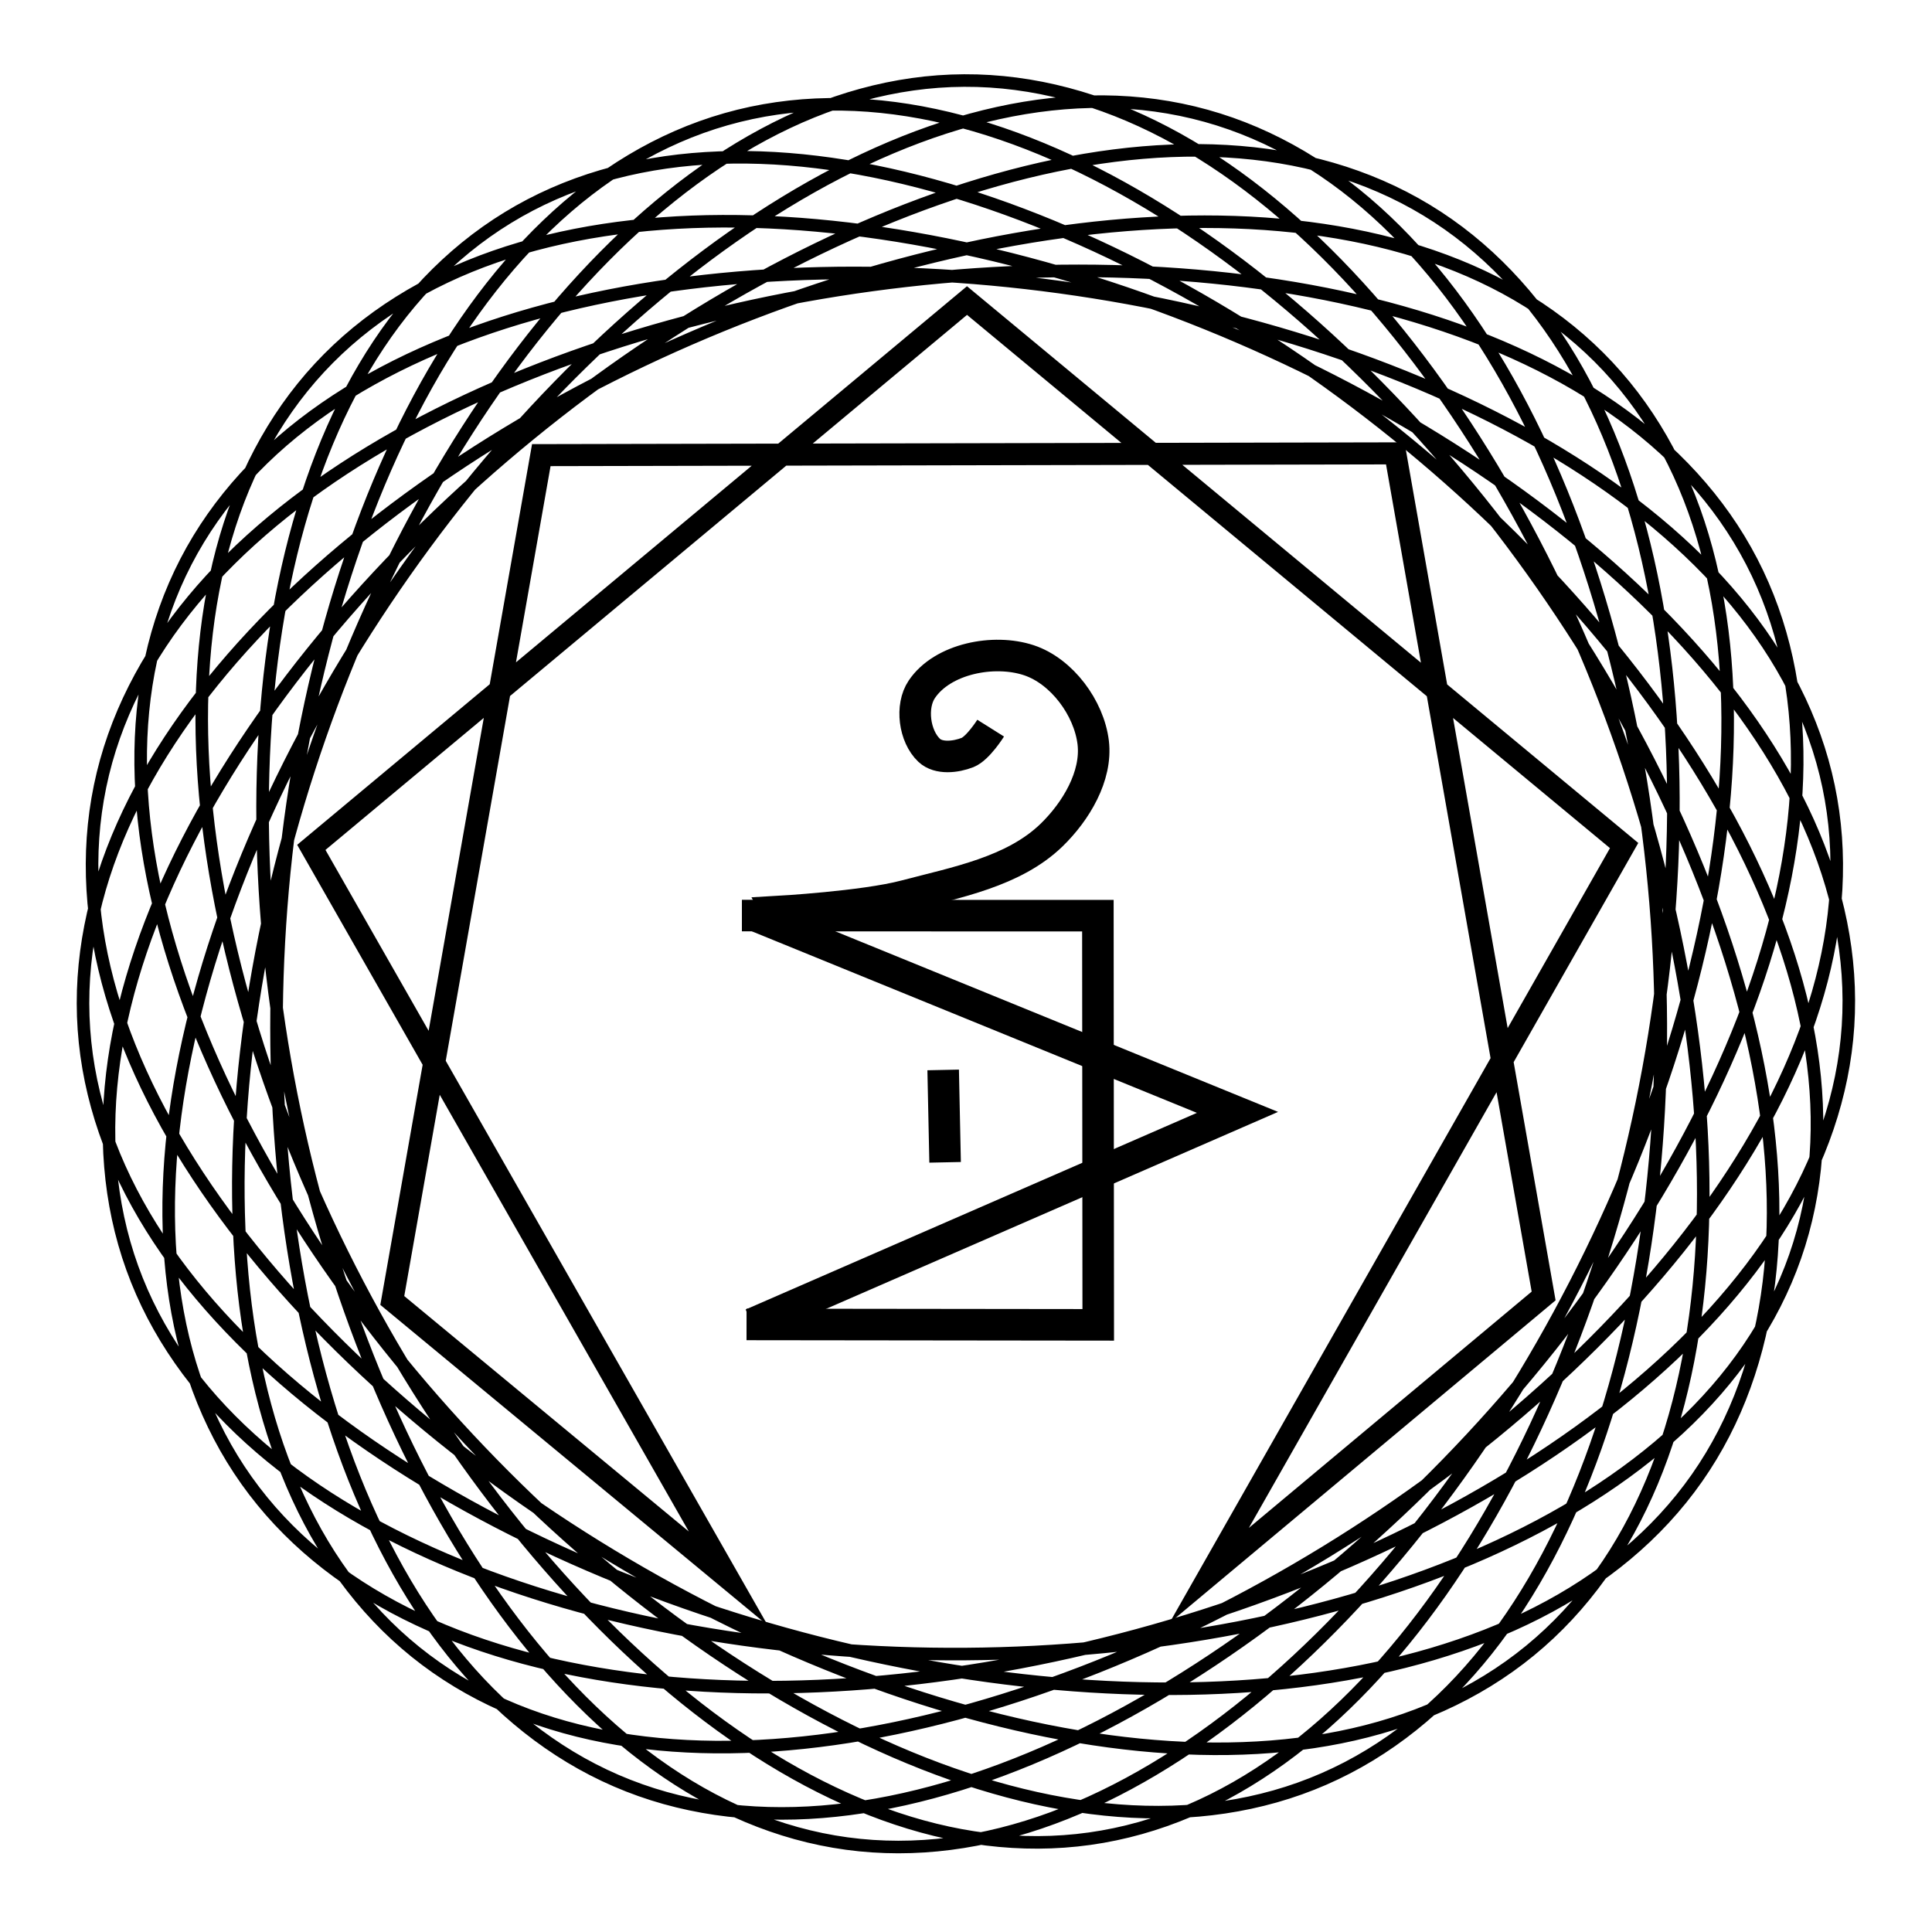 <?xml version="1.0" encoding="UTF-8" standalone="no"?>
<!-- Created with Inkscape (http://www.inkscape.org/) -->

<svg
   width="200mm"
   height="200mm"
   viewBox="0 0 200 200"
   version="1.1"
   id="svg1"
   xml:space="preserve"
   inkscape:version="1.3.2 (091e20ef0f, 2023-11-25)"
   sodipodi:docname="sphere-09-23-star.svg"
   xmlns:inkscape="http://www.inkscape.org/namespaces/inkscape"
   xmlns:sodipodi="http://sodipodi.sourceforge.net/DTD/sodipodi-0.dtd"
   xmlns="http://www.w3.org/2000/svg"
   xmlns:svg="http://www.w3.org/2000/svg"><sodipodi:namedview
     id="namedview1"
     pagecolor="#ffffff"
     bordercolor="#000000"
     borderopacity="0.25"
     inkscape:showpageshadow="2"
     inkscape:pageopacity="0.0"
     inkscape:pagecheckerboard="0"
     inkscape:deskcolor="#d1d1d1"
     inkscape:document-units="mm"
     showguides="true"
     inkscape:zoom="0.78662318"
     inkscape:cx="432.22729"
     inkscape:cy="440.49045"
     inkscape:window-width="1920"
     inkscape:window-height="1131"
     inkscape:window-x="0"
     inkscape:window-y="0"
     inkscape:window-maximized="1"
     inkscape:current-layer="layer1" /><defs
     id="defs1" /><g
     inkscape:label="Layer 1"
     inkscape:groupmode="layer"
     id="layer1"><path
       style="opacity:0.998;fill:none;stroke:#000000;stroke-width:2.282;stroke-miterlimit:11.2;stroke-dasharray:none;paint-order:fill markers stroke"
       d="M 75.393,163.404 40.61,134.624 56.036,47.115 144.438,46.932 159.796,134.159 125.171,163.09 168.128,87.53 100.103,31.113 32.228,87.719 Z"
       id="path2"
       sodipodi:nodetypes="cccccccccc" /><path
       style="opacity:0.998;fill:none;stroke:#000000;stroke-width:1.3;stroke-miterlimit:11.2;stroke-dasharray:none;paint-order:fill markers stroke"
       d="M 99.798,8.337 C 157.389,8.049 202.922,134.376 158.376,170.879 113.781,207.421 -1.339,137.854 10.358,81.398 22.026,25.076 154.88,7.075 181.339,58.146 207.783,109.188 116.563,207.145 63.796,184.338 11.054,161.542 19.899,28.065 75.163,12.339 130.588,-3.432 208.722,105.787 175.674,152.993 142.539,200.321 12.703,164.19 8.688,106.555 4.703,49.351 127.235,-3.923 166.436,37.928 205.634,79.775 144.476,198.567 87.661,190.844 30.871,183.124 3.676,52.415 52.577,22.525 101.28,-7.243 204.655,76.184 185.833,130.072 166.911,184.243 33.159,185.246 13.696,131.267 -5.87,77.004 98.356,-8.137 147.687,21.759 196.764,51.5 169.632,182.38 112.803,190.341 56.066,198.289 -5.877,80.099 33.069,38.083 72.109,-4.034 195.041,48.914 191.306,106.22 187.569,163.541 58.763,200.098 25.52,153.252 -7.794,106.306 69.401,-3.425 124.864,11.991 180.294,27.399 189.789,161.159 137.054,184.156 84.348,207.14 -7.175,109.216 19.249,58.147 45.54,7.337 177.546,25.418 189.293,81.408 201.033,137.37 87.522,206.893 43.009,171.002 -1.699,134.954 42.368,8.624 99.798,8.337 Z"
       id="path4"
       sodipodi:nodetypes="ssssssssssssssssssssssss" /><g
       inkscape:label="Layer 1"
       id="layer1-6"
       transform="matrix(6.069,0,0,6.069,73.306,59.44)"
       style="stroke-width:0.538;stroke-dasharray:none"><path
         style="fill:none;stroke:#000000;stroke-width:0.538;stroke-linecap:butt;stroke-linejoin:miter;stroke-miterlimit:2.6;stroke-dasharray:none;stroke-opacity:1"
         d="M 0.747,12.789 9.029,9.18 1.312,6.032 c 0.017,-0.008 -0.131,-0.276 -0.131,-0.276 0,0 1.472,-0.083 2.18,-0.27 C 4.233,5.256 5.212,5.077 5.859,4.449 6.273,4.047 6.637,3.443 6.568,2.87 6.496,2.282 6.035,1.656 5.472,1.468 4.873,1.269 3.998,1.439 3.645,1.963 3.449,2.253 3.516,2.765 3.771,3.005 3.931,3.154 4.223,3.121 4.426,3.041 4.603,2.97 4.819,2.626 4.819,2.626"
         id="path1005"
         sodipodi:nodetypes="ccccsssssssc"
         inkscape:label="stroke" /><path
         style="fill:none;stroke:#000000;stroke-width:0.538;stroke-linecap:butt;stroke-linejoin:miter;stroke-miterlimit:2;stroke-dasharray:none;stroke-opacity:1"
         d="m 0.576,5.823 6.072,0.002 0.006,6.979 -5.999,-0.007"
         id="path9627"
         sodipodi:nodetypes="cccc"
         inkscape:label="stroke" /><path
         style="fill:none;stroke:#000000;stroke-width:0.538;stroke-linecap:butt;stroke-linejoin:miter;stroke-miterlimit:2;stroke-dasharray:none;stroke-opacity:1"
         d="M 4.042,10.032 4.009,8.456"
         id="path9685"
         sodipodi:nodetypes="cc"
         inkscape:label="stroke" /></g></g></svg>
